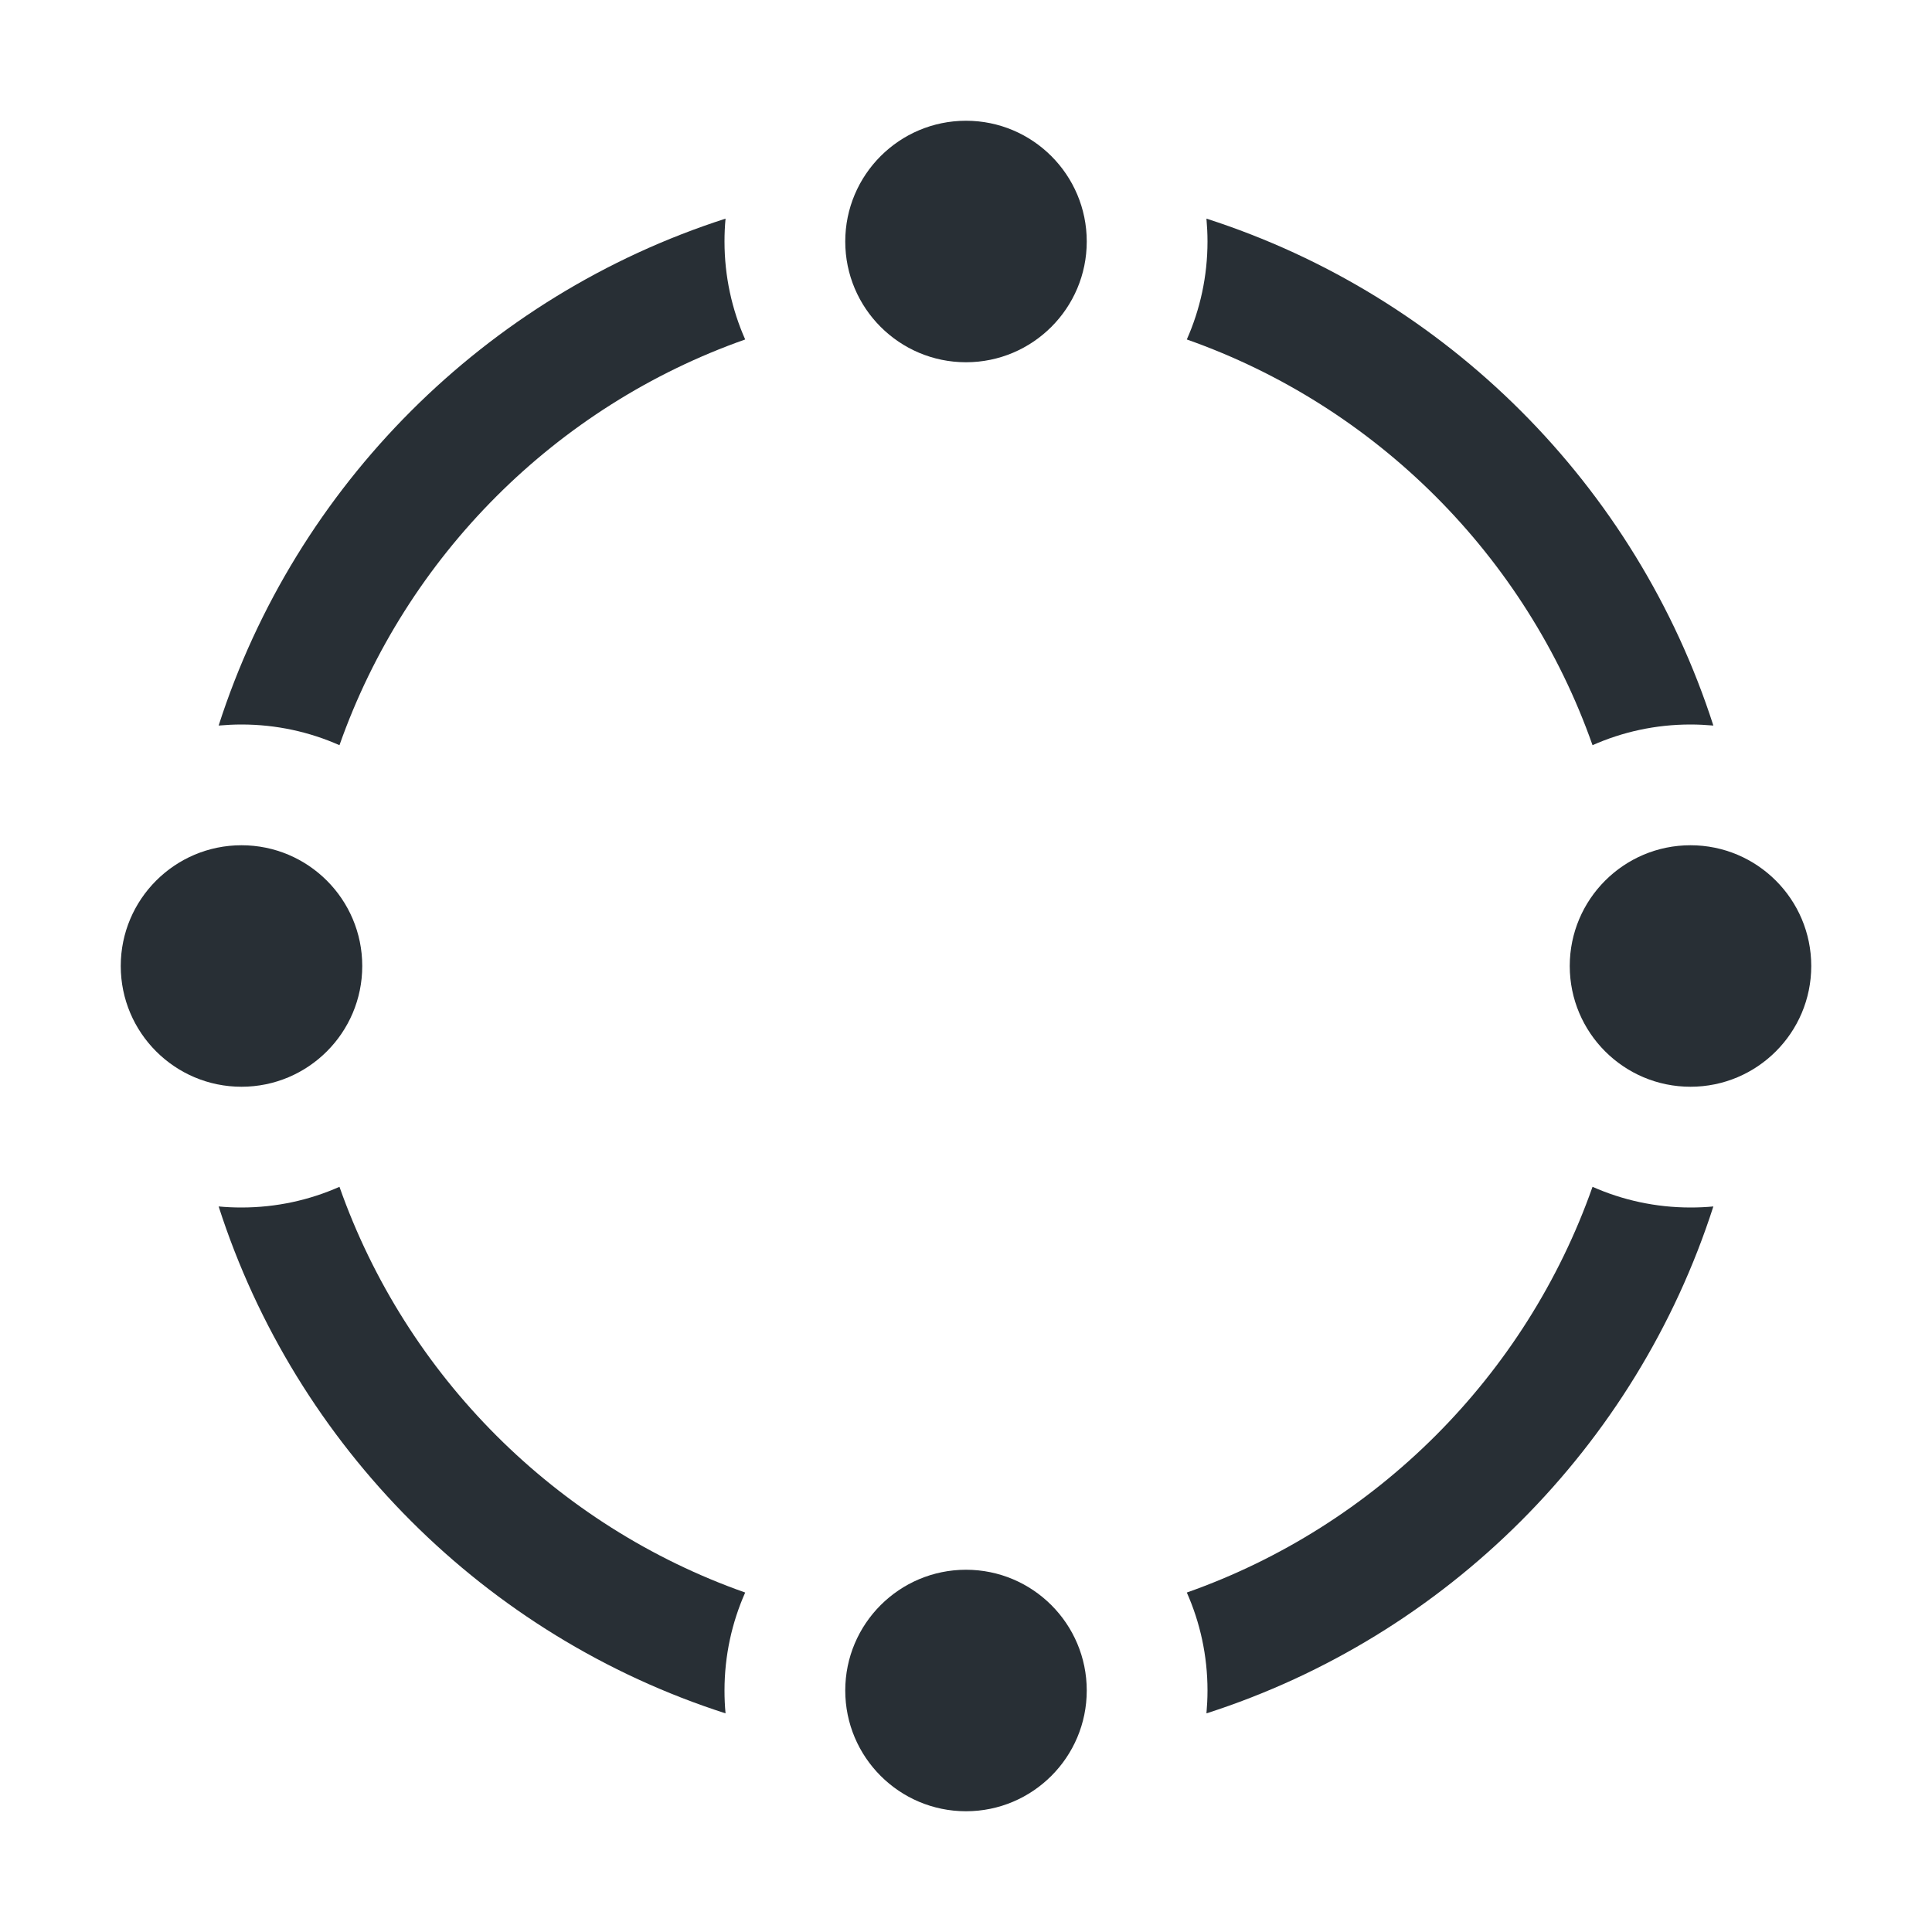 <svg width="24" height="24" viewBox="0 0 24 24" fill="none" xmlns="http://www.w3.org/2000/svg">
<path d="M14.743 4.217C17.093 5.045 18.955 6.907 19.783 9.257C20.155 9.092 20.567 9 21 9C21.096 9 21.19 9.005 21.284 9.013C20.325 6.031 17.969 3.675 14.987 2.716C14.995 2.81 15 2.904 15 3C15 3.433 14.908 3.845 14.743 4.217Z" fill="#282F35"/>
<path d="M21.284 14.987C21.191 14.996 21.096 15 21 15C20.567 15 20.155 14.908 19.783 14.743C18.955 17.093 17.093 18.955 14.743 19.783C14.908 20.155 15 20.567 15 21C15 21.096 14.995 21.191 14.987 21.284C17.969 20.326 20.325 17.969 21.284 14.987Z" fill="#282F35"/>
<path d="M9.013 21.284C9.004 21.191 9 21.096 9 21C9 20.567 9.092 20.155 9.257 19.783C6.907 18.955 5.045 17.093 4.217 14.743C3.845 14.908 3.433 15 3 15C2.904 15 2.809 14.996 2.716 14.987C3.675 17.97 6.031 20.326 9.013 21.284Z" fill="#282F35"/>
<path d="M2.716 9.013C2.809 9.005 2.904 9 3 9C3.433 9 3.845 9.092 4.217 9.257C5.045 6.907 6.907 5.045 9.257 4.217C9.092 3.845 9 3.433 9 3C9 2.904 9.004 2.81 9.013 2.716C6.031 3.675 3.675 6.031 2.716 9.013Z" fill="#282F35"/>
<path d="M12 4.5C12.828 4.5 13.5 3.828 13.5 3C13.5 2.172 12.828 1.5 12 1.5C11.172 1.5 10.5 2.172 10.5 3C10.5 3.828 11.172 4.5 12 4.5Z" fill="#282F35"/>
<path d="M3 13.5C3.828 13.5 4.5 12.828 4.5 12C4.5 11.172 3.828 10.5 3 10.5C2.172 10.5 1.5 11.172 1.5 12C1.5 12.828 2.172 13.5 3 13.5Z" fill="#282F35"/>
<path d="M22.5 12C22.5 12.828 21.828 13.5 21 13.5C20.172 13.5 19.5 12.828 19.5 12C19.5 11.172 20.172 10.5 21 10.5C21.828 10.5 22.5 11.172 22.5 12Z" fill="#282F35"/>
<path d="M12 22.5C12.828 22.5 13.5 21.828 13.5 21C13.5 20.172 12.828 19.5 12 19.5C11.172 19.5 10.5 20.172 10.5 21C10.5 21.828 11.172 22.5 12 22.5Z" fill="#282F35"/>
</svg>
